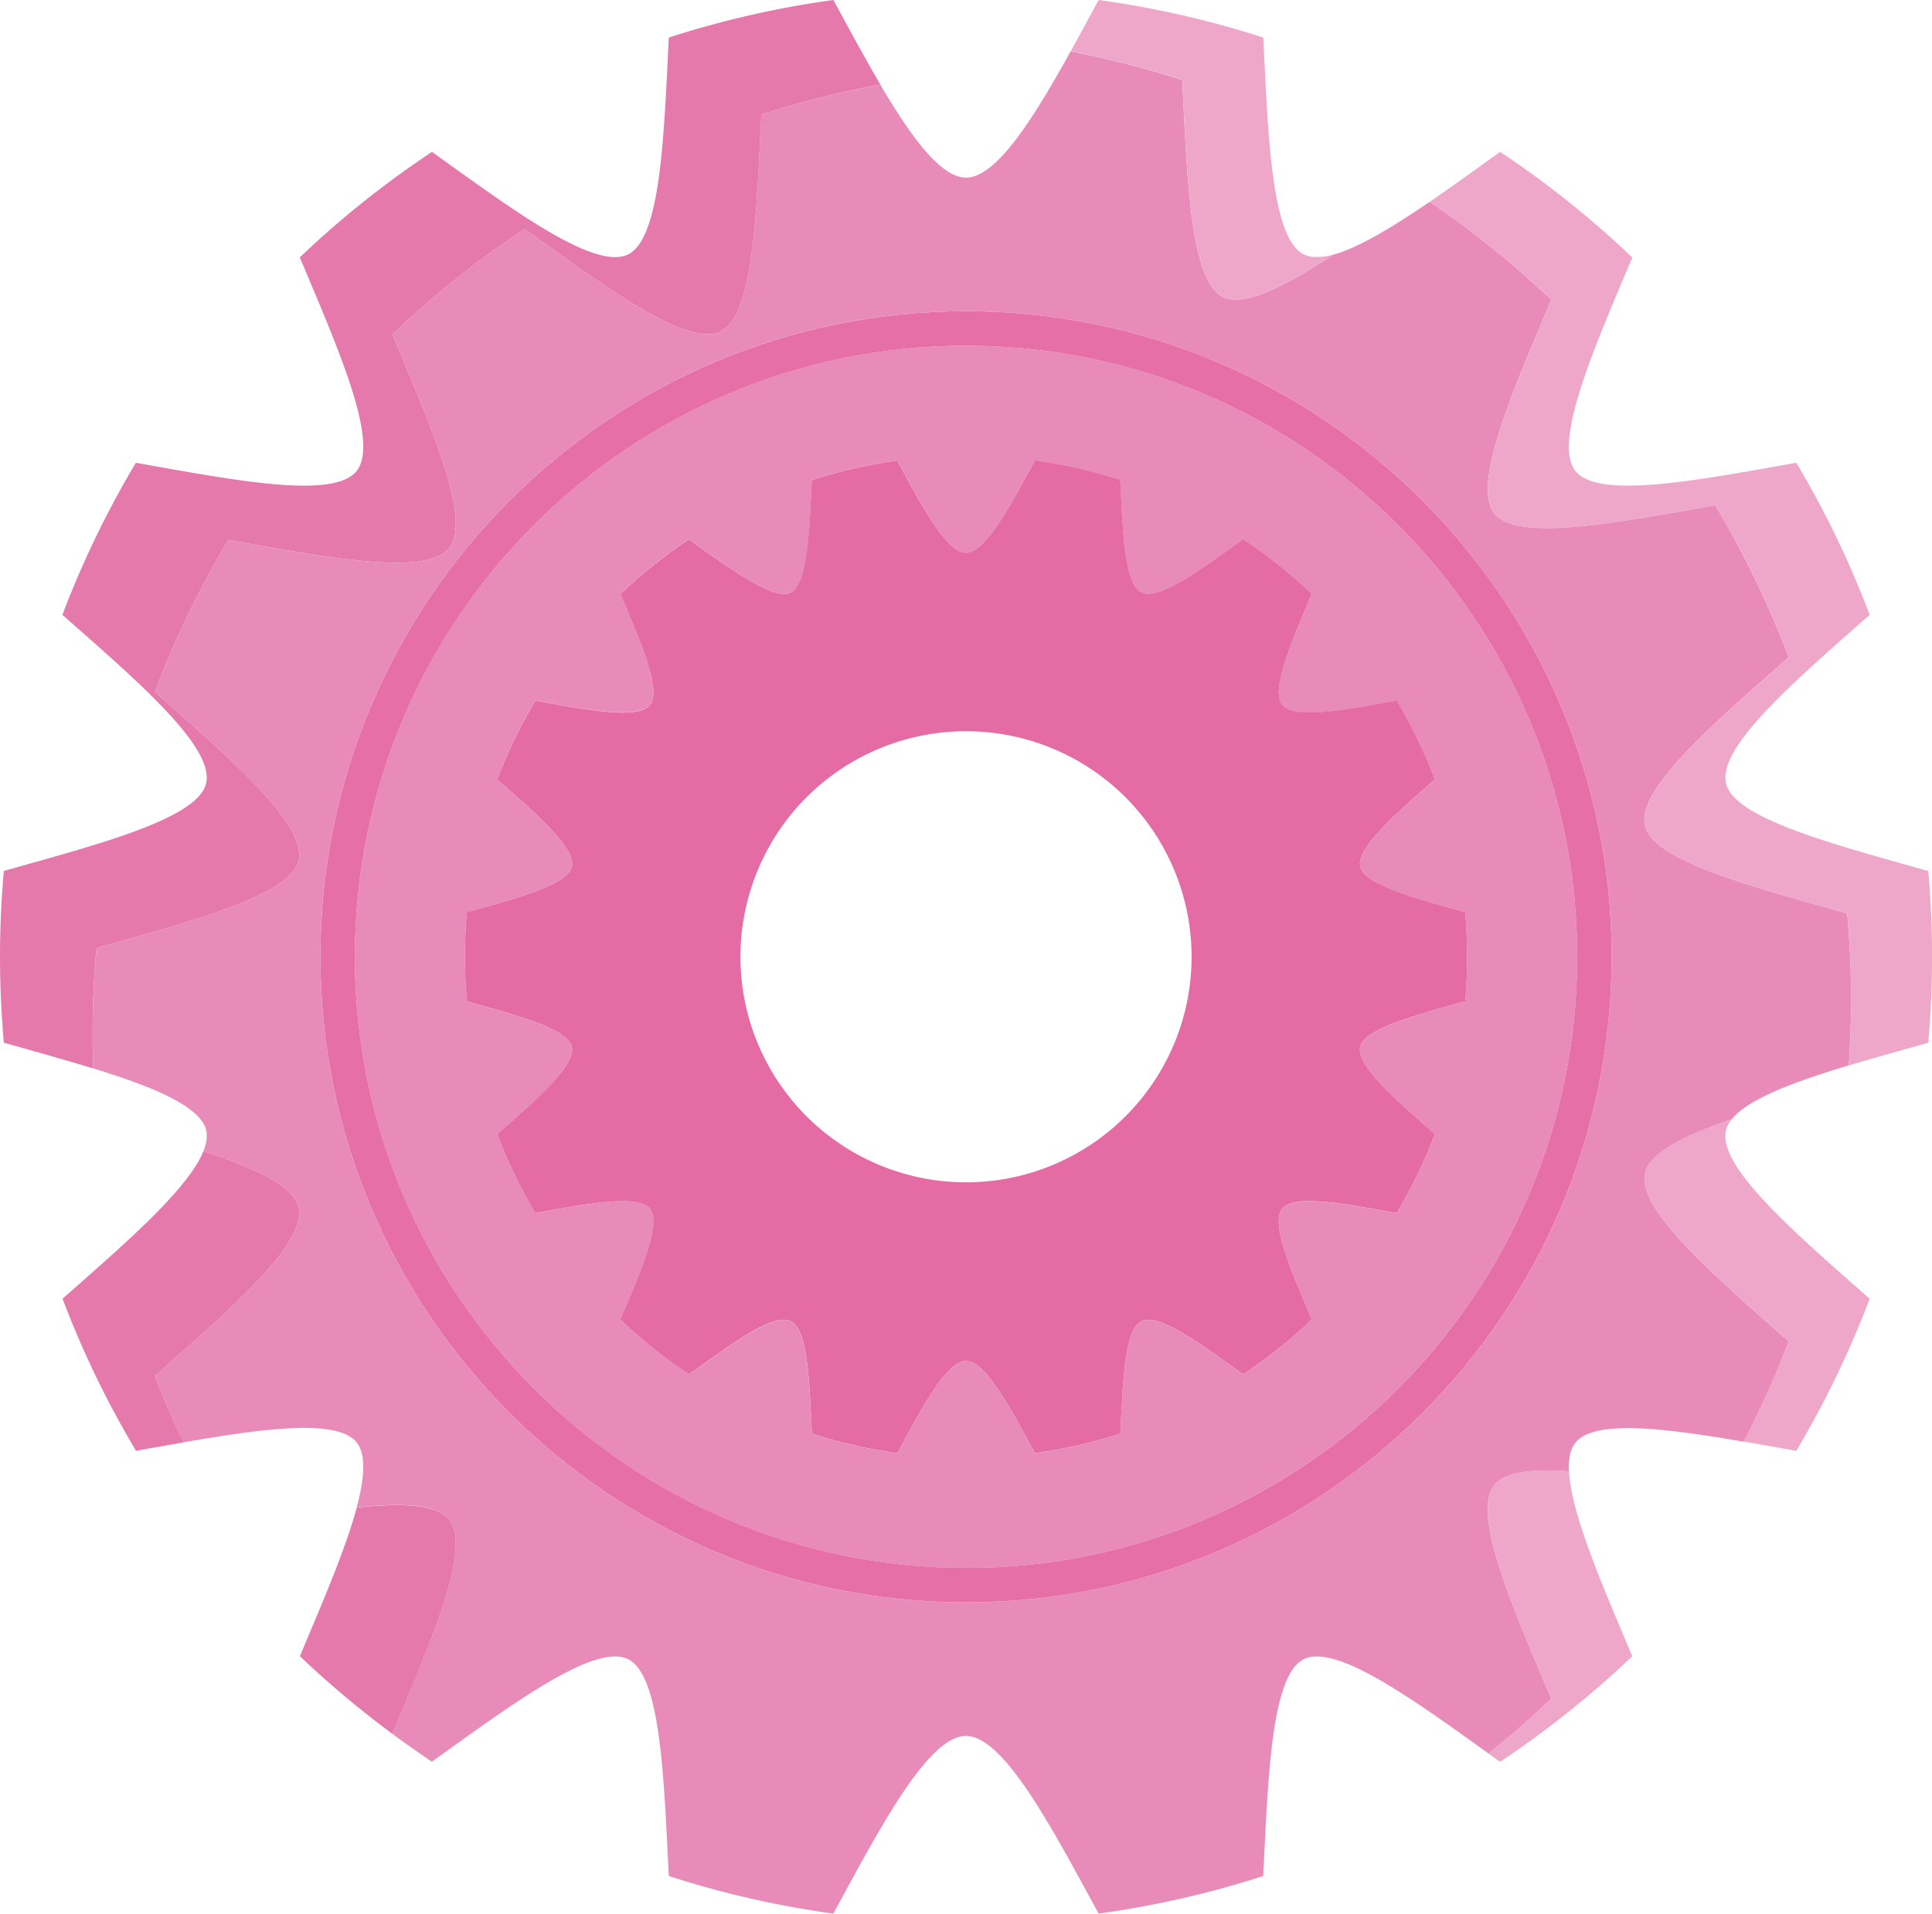 <svg xmlns="http://www.w3.org/2000/svg" width="1080" height="1069.85" viewBox="0 0 1080 1069.85"><g id="Слой_2" data-name="Слой 2"><g id="icons02_546703670"><g id="icons02_546703670-2" data-name="icons02_546703670"><path d="M1077.89 582.92c-3.14.87-6.24 1.76-9.41 2.64C1071.65 584.68 1074.75 583.79 1077.89 582.92z" fill="#e98bb8"/><path d="M206.77 959.8q-12.86-10.06-25.07-20.92C189.81 946.1 198.2 953.08 206.77 959.8z" fill="#e98bb8"/><path d="M465.88.0c1 1.92 2.09 3.84 3.14 5.76C468 3.84 466.91 1.92 465.88.0z" fill="#e98bb8"/><path d="M729 142.3l1.78.67z" fill="#e98bb8"/><path d="M60 703.85l.67-.6z" fill="#e98bb8"/><path d="M94.06 671.09v0z" fill="#e98bb8"/><path d="M66.44 698.06l.44-.42z" fill="#e98bb8"/><path d="M733.51 143.58l1.07.11z" fill="#e98bb8"/><path d="M78.27 687l.21-.22z" fill="#e98bb8"/><path d="M731.43 143.17l1.19.28z" fill="#e98bb8"/><path d="M84 681.41l-.13.16z" fill="#e98bb8"/><path d="M736.72 143.73h0z" fill="#e98bb8"/><path d="M737.86 143.69l1.08-.1z" fill="#e98bb8"/><path d="M540 193.28c-188.38.0-341.64 153.25-341.64 341.66S351.63 876.59 540 876.59 881.68 723.32 881.68 534.94 728.41 193.28 540 193.28zM760.37 484.59c2.36 10.28 31.3 17.71 58.69 25.44.67 8.21 1.07 16.5 1.07 24.91s-.4 16.68-1.07 24.88c-27.39 7.75-56.33 15.18-58.69 25.45-2.42 10.62 20.39 30 41.69 48.83a281.87 281.87.0 0 1-21.3 44.1c-28-4.94-57.35-10.76-64-2.39s5.45 35.73 16.49 62a279.9 279.9.0 0 1-38.34 30.61c-23.1-16.58-47.06-34.48-56.83-29.78-9.58 4.62-10.4 34.5-11.84 62.93a281.63 281.63.0 0 1-47.73 10.89c-13.6-25-27.49-51.51-38.47-51.51s-24.87 26.53-38.42 51.51a281.09 281.09.0 0 1-47.74-10.89c-1.45-28.43-2.3-58.31-11.89-62.93s-33.68 13.2-56.79 29.78a280 280 0 0 1-38.35-30.61c11.05-26.23 23.2-53.57 16.52-62s-36-2.55-64.06 2.39A275.64 275.64.0 0 1 278 634.1c21.3-18.82 44.05-38.21 41.67-48.83C317.33 575 288.4 567.57 261 559.82c-.72-8.2-1.11-16.5-1.11-24.88s.39-16.7 1.11-24.91c27.38-7.73 56.31-15.16 58.66-25.44 2.38-10.62-20.37-30-41.67-48.83a274.92 274.92.0 0 1 21.27-44.11c28 5 57.39 10.77 64.06 2.42s-5.47-35.76-16.52-62a281.66 281.66.0 0 1 38.35-30.61C408.28 318.05 432.25 336 442 331.27s10.44-34.53 11.87-62.93a278 278 0 0 1 47.76-10.9C515.14 282.42 529 309 540 309s24.87-26.53 38.47-51.51a277.86 277.86.0 0 1 47.73 10.9c1.44 28.4 2.26 58.31 11.84 62.93 9.77 4.68 33.73-13.22 56.83-29.79a279.14 279.14.0 0 1 38.34 30.61c-11 26.22-23.21 53.57-16.49 62s36 2.54 64-2.42a281.55 281.55.0 0 1 21.3 44.11C780.76 454.58 758 474 760.37 484.59z" fill="#e98bb8"/><path d="M740.22 143.45l1-.18z" fill="#e98bb8"/><path d="M1032.6 510.65c-52.74-14.91-108.56-29.26-113-49.07-4.69-20.44 39.26-57.84 80.33-94.13a541.94 541.94.0 0 0-41.06-85c-54 9.53-110.6 20.74-123.47 4.62s10.53-68.91 31.8-119.46a540.6 540.6.0 0 0-68-54.83l.28-.17c-20.86 14.26-40 25.93-54.32 29.8-26.54 17.53-49.55 29.35-61.46 23.61-18.44-8.91-20.05-66.54-22.82-121.3a535.56 535.56.0 0 0-62.39-16C577.54 66.47 557 99.3 540 99.3c-14.08.0-30.66-22.68-47.9-52a538.68 538.68.0 0 0-66.49 16.84c-2.77 54.77-4.38 112.4-22.86 121.3C384 194.47 337.77 160 293.24 128a543 543 0 0 0-73.9 59C240.6 237.57 264 290.28 251.12 306.47s-69.46 4.91-123.45-4.62a541.08 541.08.0 0 0-41.06 85c41.07 36.29 85 73.68 80.33 94.14-4.47 19.8-60.24 34.14-113 49.06q-2.14 23.72-2.15 48c0 6.45.14 12.86.33 19.26 33.4 10.29 60.09 21.23 63.14 34.67.78 3.41.16 7.31-1.53 11.58h0C142.34 653 164.23 663 166.94 675.1c4.69 20.45-39.26 57.85-80.33 94.13 4.78 12.65 10.15 25 15.86 37.21h-.32c45-7.79 86.45-13.5 97.22.0 5.35 6.71 4.47 19.77.0 36.34 25.11-2.66 44.76-1.93 51.69 6.76 12.93 16.18-10.5 68.91-31.76 119.46l1.72 1.59q-6.8-5-13.45-10.18c11 8.56 22.26 16.76 33.89 24.49C286 953 332.28 918.5 351 927.56c18.45 8.89 20.09 66.51 22.86 121.28a536.05 536.05.0 0 0 92 21c26.19-48.15 53-99.31 74.13-99.31s47.93 51.16 74.15 99.31a536.92 536.92.0 0 0 92-21c2.76-54.77 4.39-112.39 22.81-121.28C747.77 918.5 794 953 838.56 985c-2.18-1.54-4.32-3.1-6.51-4.64q18.23-14.58 35.13-30.65c-21.27-50.56-44.71-103.28-31.8-119.46 6-7.5 21.43-9.07 41.68-7.67-.35-6.9.69-12.41 3.62-16 10.61-13.29 50.89-8 95-.4l-.92-.16a536.83 536.83.0 0 0 25.18-56.12c-41.07-36.27-85-73.68-80.33-94.12 2.55-11.42 22.18-21 48.46-30v0c9.09-11.39 34.94-21 65.42-30.15q1.27-18.33 1.29-37Q1034.75 534.39 1032.6 510.65zM540 895.83c-199 0-360.89-161.89-360.89-360.89S341 174 540 174 900.92 335.94 900.92 534.94 739 895.83 540 895.83z" fill="#e98bb8"/><path d="M742.63 143l1-.22z" fill="#e98bb8"/><path d="M909.82 919.77c.87 2.06 1.77 4.12 2.62 6.18C911.59 923.89 910.69 921.83 909.82 919.77z" fill="#e98bb8"/><path d="M1004.14 811.11c-5.08-.88-10.17-1.79-15.21-2.69C994 809.32 999.06 810.23 1004.14 811.11z" fill="#e98bb8"/><path d="M830.89 90.41q3.81-2.76 7.67-5.51Q834.71 87.66 830.89 90.41z" fill="#e98bb8"/><path d="M179.17 936.64c-3.9-3.52-7.8-7.07-11.56-10.69C171.37 929.57 175.27 933.12 179.17 936.64z" fill="#e98bb8"/><path d="M965.36 630.31l-.52 1.67z" fill="#e98bb8"/><path d="M967 627.2l-.12.19z" fill="#e98bb8"/><path d="M966.08 628.72l-.28.54z" fill="#e98bb8"/><path d="M34.88 726.12c2.17-2 4.38-3.88 6.56-5.81C39.26 722.24 37.05 724.17 34.88 726.12z" fill="#e98bb8"/><path d="M167.61 926q1.56-3.69 3.1-7.44Q169.17 922.26 167.61 926z" fill="#e98bb8"/><path d="M84.17 809.65c-2.77.48-5.51 1-8.23 1.46C78.66 810.63 81.4 810.13 84.17 809.65z" fill="#e98bb8"/><path d="M47.17 715.25l1-.9z" fill="#e98bb8"/><path d="M219.34 969.06C240.6 918.51 264 865.78 251.1 849.6c-6.93-8.69-26.58-9.42-51.69-6.76h0c-5.68 21.36-17.19 48.54-28.66 75.67q-1.54 3.75-3.1 7.44c3.76 3.62 7.66 7.17 11.56 10.69l2.53 2.24q12.23 10.83 25.07 20.92l.84.67q6.64 5.19 13.45 10.18z" fill="#e679ac"/><path d="M53.92 530.05c52.78-14.92 108.55-29.26 113-49.06 4.69-20.46-39.26-57.85-80.33-94.14a541.08 541.08.0 0 1 41.06-85c54 9.53 110.56 20.75 123.45 4.62S240.6 237.57 219.34 187a543 543 0 0 1 73.9-59c44.53 32 90.74 66.46 109.52 57.4 18.48-8.9 20.09-66.53 22.86-121.3a538.68 538.68.0 0 1 66.49-16.84C484.5 34.27 476.75 20 469 5.76c-1-1.92-2.11-3.84-3.14-5.76a536.05 536.05.0 0 0-92 21C371.12 75.78 369.48 133.4 351 142.3c-18.75 9-65-25.45-109.53-57.4a540 540 0 0 0-73.89 59c21.27 50.55 44.72 103.26 31.76 119.45S130 268.27 75.94 258.73a539 539 0 0 0-41.06 85c41.1 36.28 85 73.68 80.36 94.13-4.49 19.81-60.3 34.16-113.1 49.06C.76 502.75.0 518.76.0 534.94s.76 32.16 2.14 48c3.53 1 7.09 2 10.61 3 13.46 3.8 26.9 7.57 39.35 11.43-.19-6.4-.33-12.81-.33-19.26Q51.77 553.77 53.92 530.05z" fill="#e679ac"/><path d="M86.61 769.23c41.07-36.28 85-73.68 80.33-94.13-2.71-12.1-24.6-22.15-53.23-31.54h0c-3.18 8-10.23 17.36-19.61 27.51v0c-3.11 3.36-6.45 6.82-10 10.32l-.13.16c-1.77 1.73-3.54 3.48-5.43 5.22l-.21.22c-3.61 3.48-7.46 7-11.39 10.63l-.44.42c-1.94 1.72-3.83 3.45-5.76 5.19l-.67.6-11.8 10.5-1 .9c-1.88 1.69-3.81 3.37-5.73 5.06-2.18 1.93-4.39 3.86-6.56 5.81a534.46 534.46.0 0 0 41.06 85c2.72-.48 5.46-1 8.23-1.46 6-1.06 12-2.14 18-3.18h.32C96.76 794.25 91.39 781.88 86.61 769.23z" fill="#e679ac"/><path d="M540 174c-199 0-360.89 161.92-360.89 360.92S341 895.83 540 895.83 900.92 733.94 900.92 534.94 739 174 540 174zm0 702.57c-188.38.0-341.64-153.27-341.64-341.65S351.63 193.28 540 193.28 881.68 346.53 881.68 534.94 728.41 876.59 540 876.59z" fill="#e56fa6"/><path d="M802.06 435.76a281.55 281.55.0 0 0-21.3-44.11c-28 5-57.35 10.77-64 2.42s5.45-35.76 16.49-62a279.14 279.14.0 0 0-38.34-30.61c-23.1 16.57-47.06 34.47-56.83 29.79-9.58-4.62-10.4-34.53-11.84-62.93a277.86 277.86.0 0 0-47.73-10.9C564.88 282.42 551 309 540 309s-24.87-26.53-38.42-51.51a278 278 0 0 0-47.76 10.9c-1.43 28.4-2.28 58.31-11.87 62.93s-33.68-13.22-56.79-29.79a281.66 281.66.0 0 0-38.35 30.61c11.05 26.22 23.2 53.57 16.52 62s-36 2.54-64.06-2.42A274.92 274.92.0 0 0 278 435.76c21.3 18.81 44.05 38.21 41.67 48.83C317.33 494.87 288.4 502.3 261 510c-.72 8.21-1.11 16.5-1.11 24.91s.39 16.68 1.11 24.88c27.38 7.75 56.31 15.18 58.66 25.45 2.38 10.62-20.37 30-41.67 48.83a275.64 275.64.0 0 0 21.27 44.1c28-4.94 57.35-10.76 64.06-2.39s-5.47 35.73-16.52 62a280 280 0 0 0 38.35 30.61C408.28 751.8 432.25 733.9 442 738.6s10.44 34.5 11.89 62.93a281.09 281.09.0 0 0 47.74 10.89c13.55-25 27.45-51.51 38.42-51.51s24.87 26.53 38.47 51.51a281.63 281.63.0 0 0 47.73-10.89c1.44-28.43 2.26-58.31 11.84-62.93 9.77-4.7 33.73 13.2 56.83 29.78a279.9 279.9.0 0 0 38.34-30.61c-11-26.23-23.21-53.57-16.49-62s36-2.55 64 2.39a281.87 281.87.0 0 0 21.3-44.1c-21.3-18.82-44.11-38.21-41.69-48.83 2.36-10.27 31.3-17.7 58.69-25.45.67-8.2 1.07-16.5 1.07-24.88s-.4-16.7-1.07-24.91c-27.39-7.73-56.33-15.16-58.69-25.44C758 474 780.76 454.58 802.06 435.76zM540 661A126.09 126.09.0 1 1 666.1 534.94 126.07 126.07.0 0 1 540 661z" fill="#e46ba3"/><path d="M683.72 166c11.91 5.74 34.92-6.08 61.46-23.61l-1.58.38-1 .22-1.39.26-1 .18-1.28.14-1.08.1h-1.14-1.05-1.09l-1.07-.11-.89-.13-1.19-.28-.67-.2L729 142.3C710.56 133.4 708.93 75.78 706.17 21a536.92 536.92.0 0 0-92-21c-5.23 9.59-10.43 19.28-15.65 28.67a535.56 535.56.0 0 1 62.39 16C663.67 99.48 665.28 157.11 683.72 166z" fill="#eea6c9"/><path d="M964.84 437.87c-4.67-20.45 39.26-57.85 80.32-94.13a540.52 540.52.0 0 0-41-85c-54.07 9.54-110.61 20.74-123.46 4.64s10.49-68.91 31.76-119.46a541.31 541.31.0 0 0-73.88-59q-3.85 2.76-7.67 5.51c-10.61 7.6-21.19 15.21-31.39 22.2l-.28.17a540.6 540.6.0 0 1 68 54.83c-21.27 50.55-44.71 103.26-31.8 119.46s69.48 4.91 123.47-4.62a541.94 541.94.0 0 1 41.06 85c-41.07 36.29-85 73.69-80.33 94.13 4.46 19.81 60.28 34.16 113 49.07q2.14 23.72 2.15 48 0 18.66-1.29 37c11.27-3.39 23.14-6.72 35-10.05 3.17-.88 6.27-1.77 9.41-2.64q2.1-23.73 2.11-48t-2.11-48C1025.12 472 969.3 457.68 964.84 437.87z" fill="#eea6c9"/><path d="M919.58 655.7c-4.69 20.44 39.26 57.85 80.33 94.12a536.83 536.83.0 0 1-25.18 56.12l.92.16c4.41.75 8.83 1.54 13.28 2.32 5 .9 10.13 1.81 15.21 2.69a542.14 542.14.0 0 0 41-85c-41.06-36.29-85-73.68-80.32-94.14l.52-1.67.44-1 .28-.54.76-1.33.12-.19 1.08-1.44v0C941.76 634.67 922.13 644.28 919.58 655.7z" fill="#eea6c9"/><path d="M835.38 830.21c-12.91 16.18 10.53 68.9 31.8 119.46q-16.89 16.07-35.13 30.65c2.19 1.54 4.33 3.1 6.51 4.64a542.07 542.07.0 0 0 73.88-59c-.85-2.06-1.75-4.12-2.62-6.18-15.67-37.23-31.67-74.72-32.72-97.23h0C856.81 821.14 841.38 822.71 835.38 830.21z" fill="#eea6c9"/></g></g></g></svg>